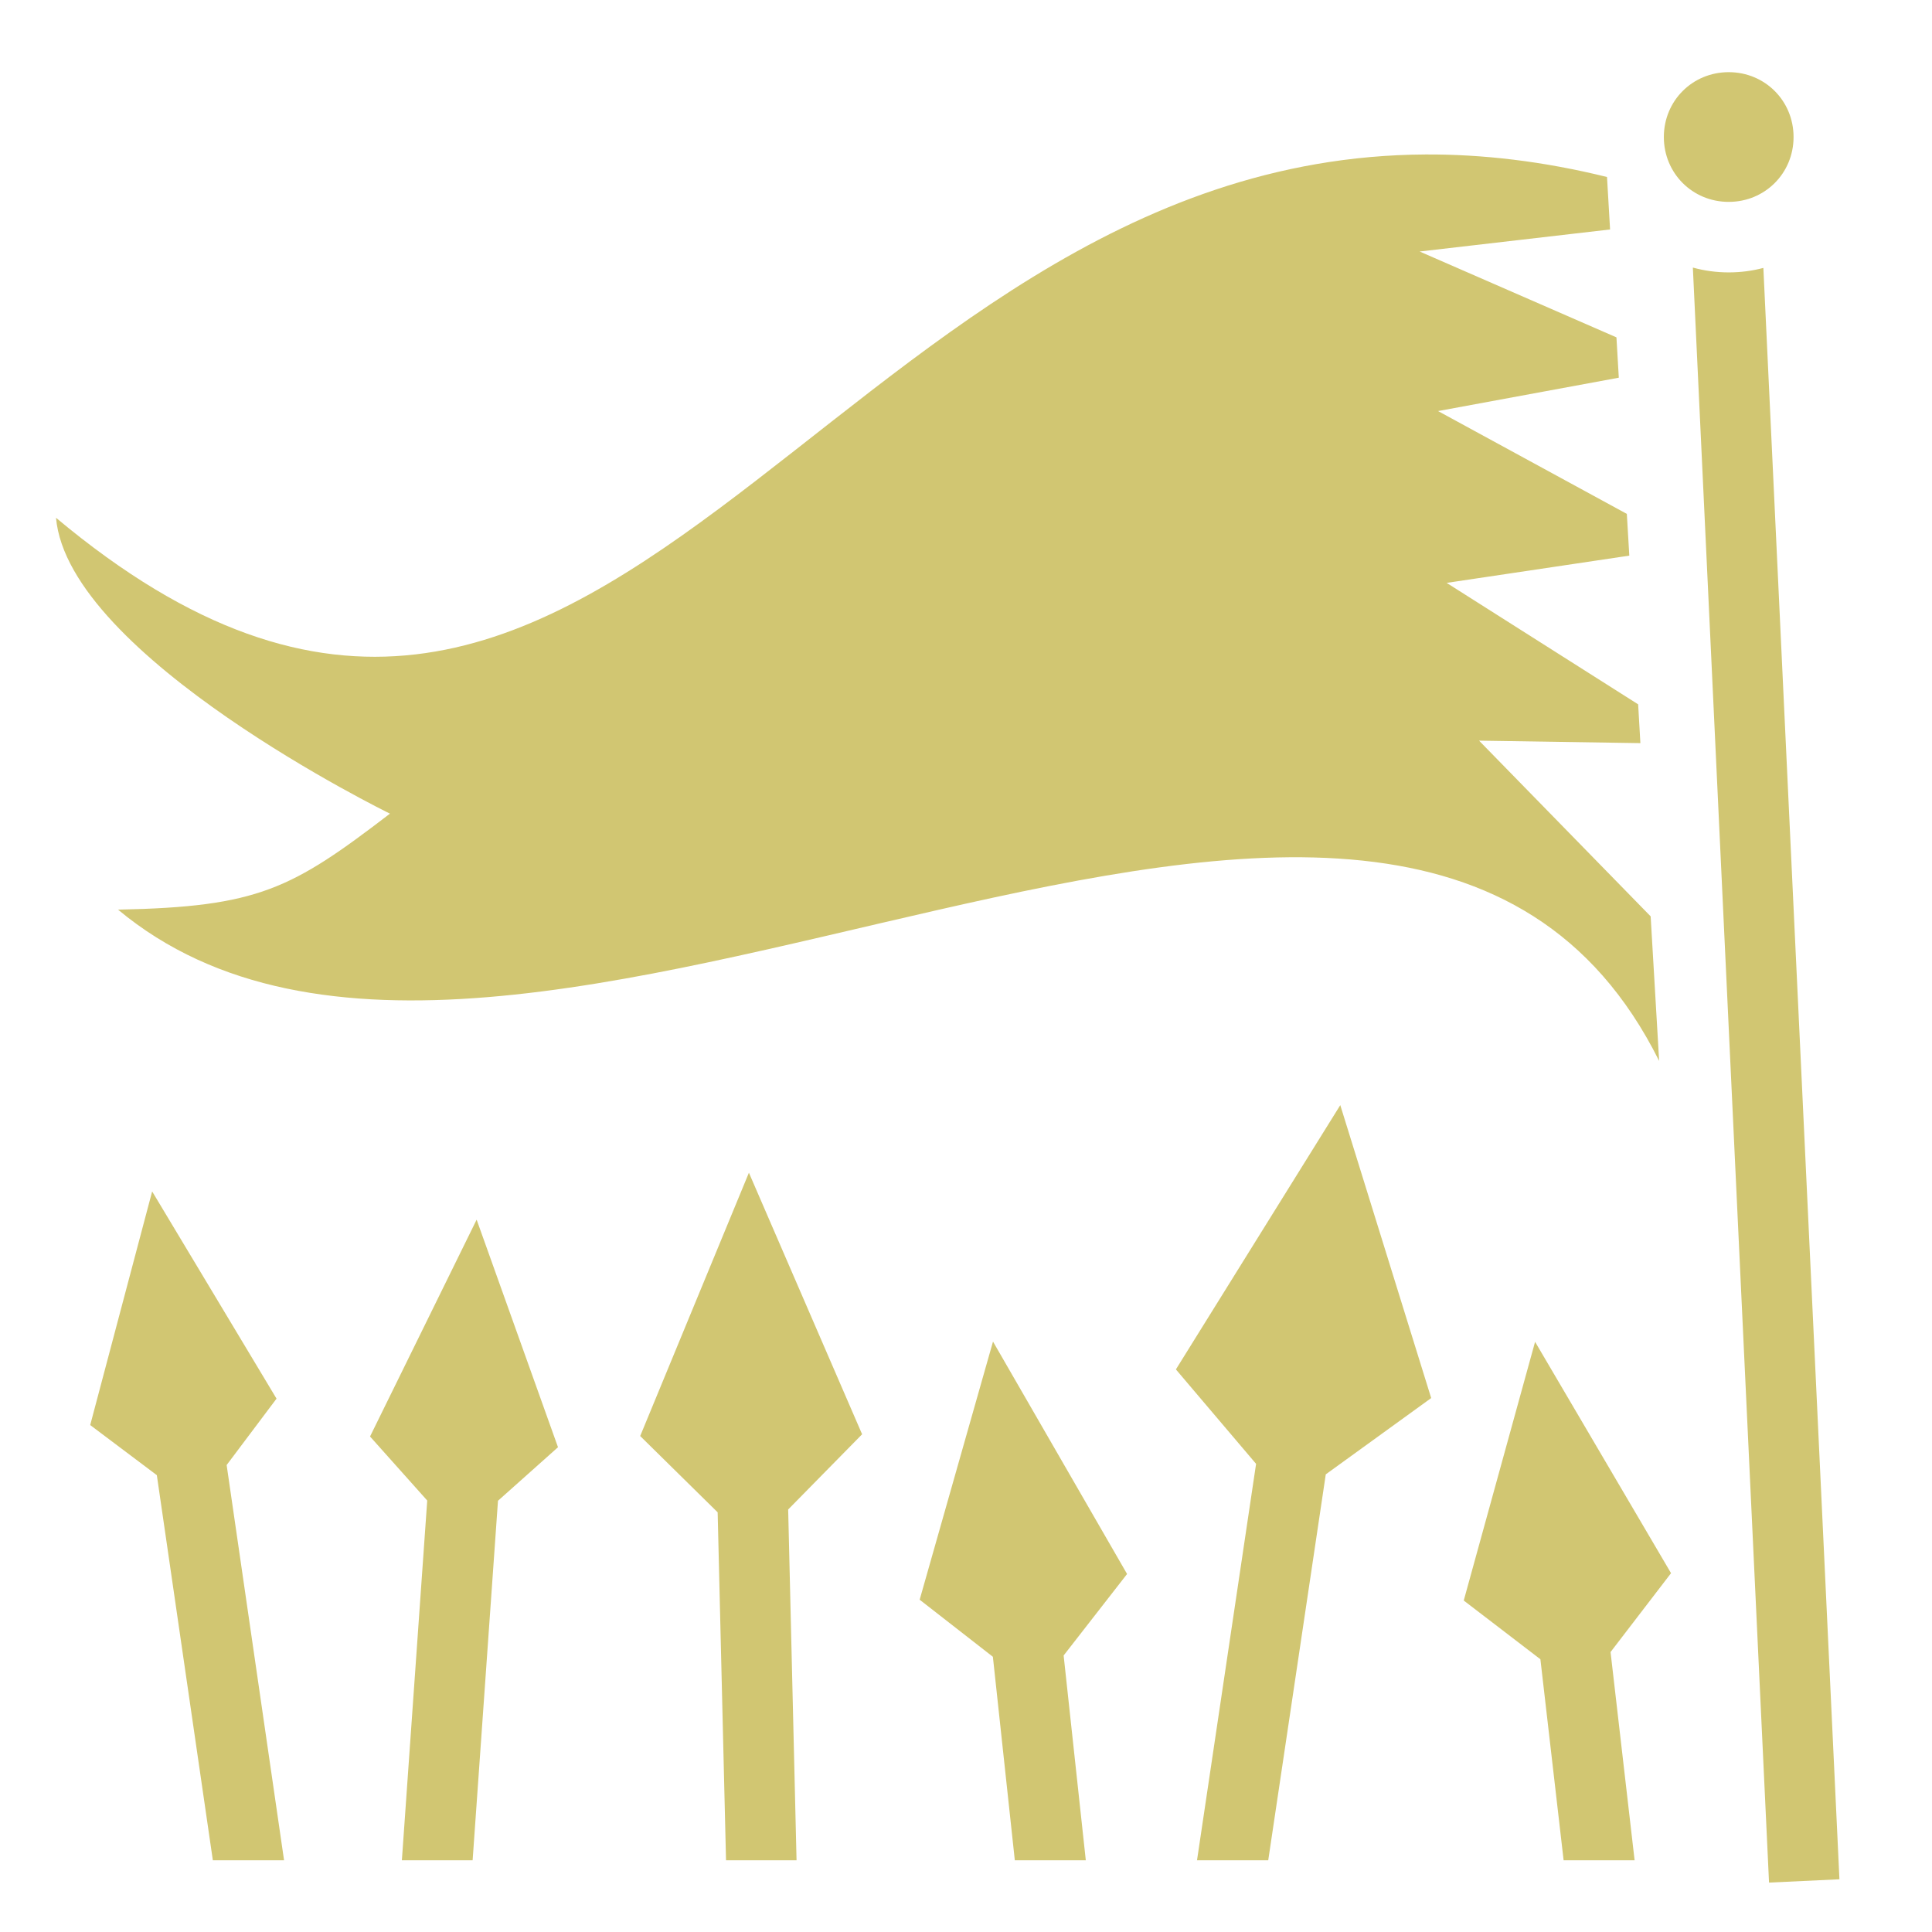 <svg xmlns="http://www.w3.org/2000/svg" viewBox="0 0 512 512"><path fill="#d1c672" d="M458.125 19.125c-9.603 0-17.188 7.585-17.188 17.188 0 9.602 7.585 17.187 17.188 17.187 9.603 0 17.188-7.585 17.188-17.188 0-9.602-7.585-17.187-17.188-17.187zM377.78 40.938c-160.32.806-218.11 217.493-362.936 96.28 3.244 36.77 88.5 78.407 88.5 78.407-26.103 19.995-34.85 24.705-72.063 25.438 104.168 86.748 338.695-99.8 408.408 40.093l-2.25-38.312-45.47-46.563 42.75.657-.593-10.28-50.75-32.188 48.406-7.22-.655-11.063-50.03-27.25L429 100.094l-.625-10.688-52.156-22.75 50.467-5.844-.812-13.906c-17.043-4.2-33.02-6.044-48.094-5.968zm70.845 29.968l20.188 428 18.656-.875L467.31 71c-2.933.784-6.018 1.188-9.187 1.188-3.283 0-6.472-.442-9.5-1.282zm-93.438 221.97l-43.562 70.03 21.25 25.03L317.22 493h18.874l15.25-102.28 27.937-20.22-24.092-77.625zM198.47 310.78l-28.814 69.783 20.53 20.218 2.22 92.22h18.688l-2.22-92.97 19.595-19.936-30-69.313zm-158.157 5l-16.407 61.876 17.657 13.28L56.406 493H75.28L60.063 388.25l13.22-17.594-32.938-54.875h-.032zm86 7.44l-28.25 57.467 15.156 16.97L106.5 493h18.75l6.72-95.28 15.905-14.19-21.563-60.31zm136.843 32.31L243.72 423.94l19.405 15.125L268.938 493h18.812l-5.875-54.28 16.813-21.595-35.532-61.594zm143.656.064l-18.906 68.562 20.313 15.563 6.155 53.28h18.813l-6.375-55.188 16.03-20.906-36.03-61.312z" /></svg>